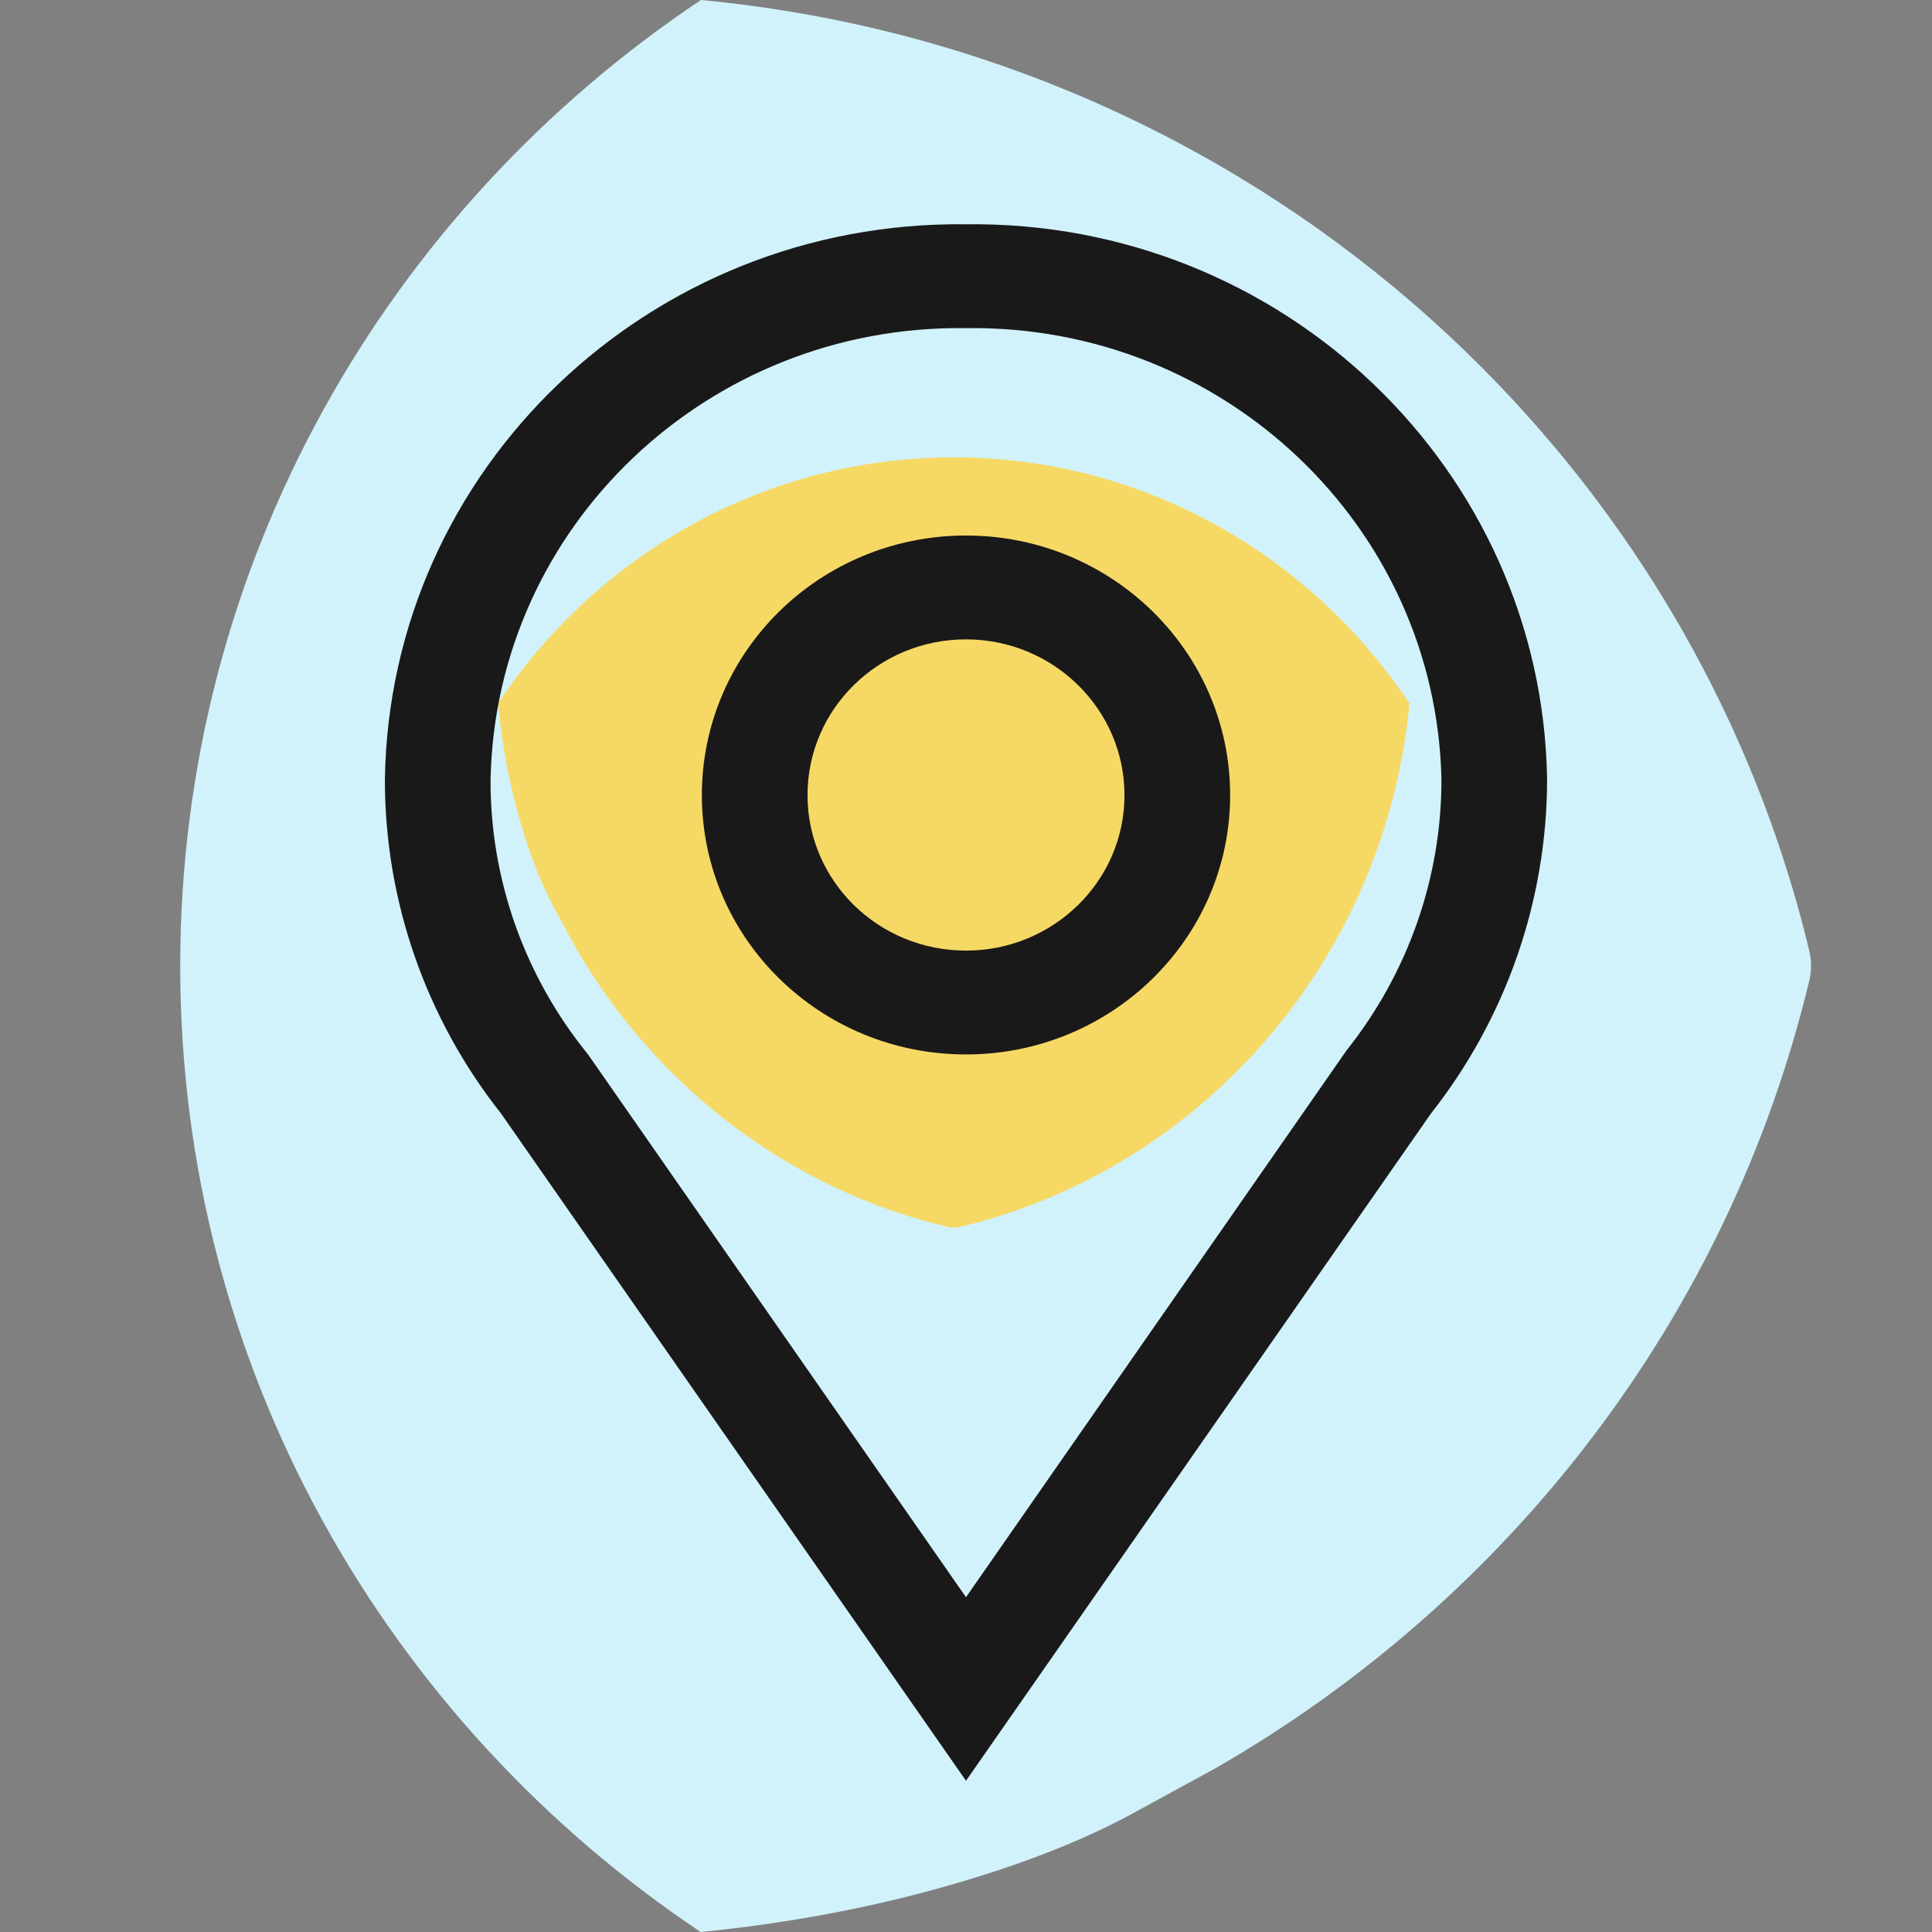 <svg width="64" height="64" viewBox="0 0 64 64" xmlns="http://www.w3.org/2000/svg">
<rect x="0" y="0" width="64" height="64" fill="#808080" stroke="none"/>
<path class="seg-large" d="M5.97 32.00C5.97 18.69 12.81 6.95 23.22 0C41.22 1.70 55.89 14.60 59.94 31.52C60.01 31.83 60.01 32.15 59.94 32.46C57.28 43.59 50.03 52.97 40.24 58.59L37.80 59.92C36.10 60.88 34.00 61.72 31.49 62.44C28.94 63.18 26.07 63.72 23.21 64C12.80 57.04 5.97 45.30 5.97 32.00Z" fill="#D1F2FA"/>
<path class="seg-little" d="M31.59 15.15C37.87 15.15 43.41 18.38 46.69 23.30C45.89 31.80 39.80 38.73 31.82 40.64C31.67 40.68 31.52 40.68 31.38 40.64C26.12 39.39 21.69 35.96 19.04 31.34L18.42 30.19C17.97 29.38 17.57 28.39 17.23 27.20C16.88 26.00 16.62 24.65 16.5 23.29C19.78 18.38 25.32 15.15 31.59 15.15Z" fill="#F6D965"/>
<path fill-rule="evenodd" clip-rule="evenodd" d="M12.75 25.84C12.89 15.54 21.51 7.30 32 7.43C42.48 7.30 51.10 15.54 51.25 25.84C51.24 29.84 49.89 33.73 47.4 36.89L32 58.99L16.6 36.89C14.10 33.73 12.75 29.84 12.75 25.84ZM47.75 25.84C47.58 17.44 40.54 10.75 32 10.87C23.45 10.75 16.41 17.44 16.25 25.84C16.24 29.14 17.38 32.35 19.48 34.93L32 52.91L44.61 34.79C46.64 32.24 47.75 29.08 47.75 25.84ZM32 21.18C34.89 21.18 37.25 23.49 37.25 26.34C37.25 29.19 34.89 31.49 32 31.49C29.10 31.49 26.75 29.19 26.75 26.34C26.75 23.49 29.10 21.18 32 21.18ZM23.25 26.34C23.25 21.59 27.16 17.74 32 17.74C36.83 17.74 40.75 21.59 40.75 26.34C40.75 31.08 36.83 34.93 32 34.93C27.16 34.93 23.25 31.08 23.25 26.34Z" fill="#1A1919"/>
</svg>
